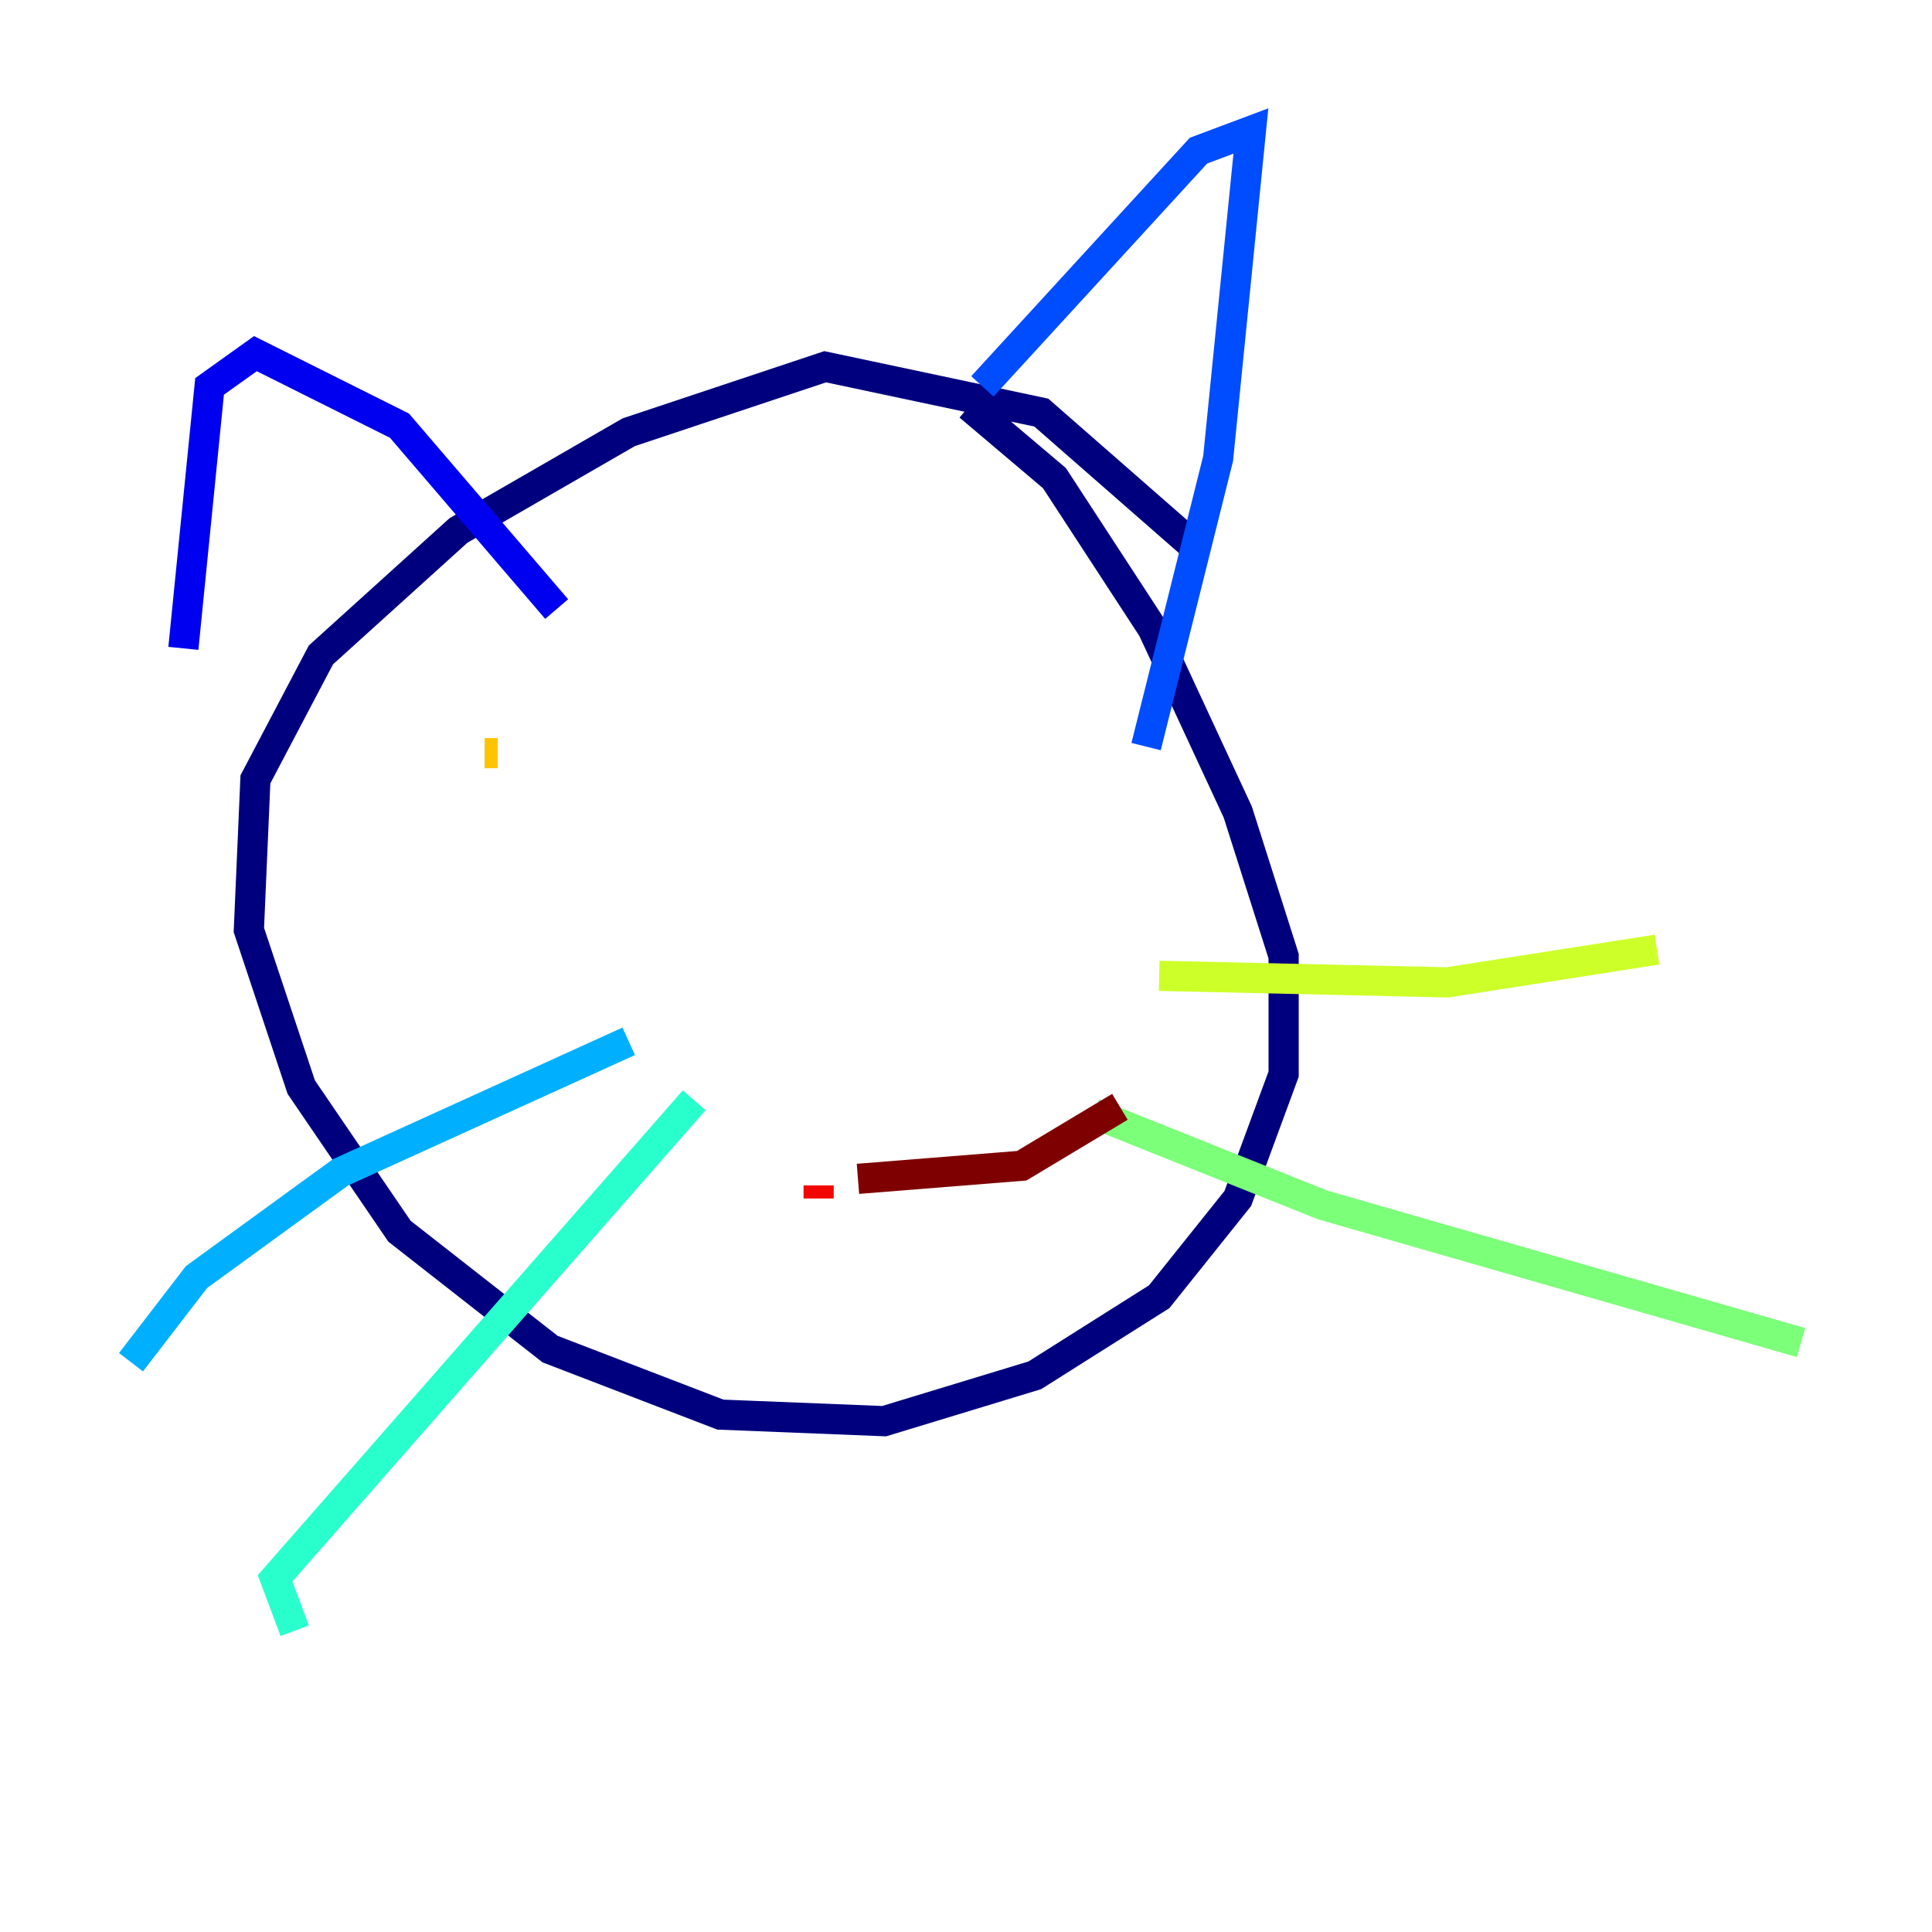 <?xml version="1.0" encoding="utf-8" ?>
<svg baseProfile="tiny" height="128" version="1.2" viewBox="0,0,128,128" width="128" xmlns="http://www.w3.org/2000/svg" xmlns:ev="http://www.w3.org/2001/xml-events" xmlns:xlink="http://www.w3.org/1999/xlink"><defs /><polyline fill="none" points="79.403,36.447 68.99,27.336 54.671,24.298 41.654,28.637 30.373,35.146 21.261,43.39 16.922,51.634 16.488,61.614 19.959,72.027 26.468,81.573 36.447,89.383 47.729,93.722 58.576,94.156 68.556,91.119 76.8,85.912 82.007,79.403 85.044,71.159 85.044,63.349 82.007,53.803 76.366,41.654 69.858,31.675 64.217,26.902" stroke="#00007f" stroke-width="2" /><polyline fill="none" points="12.149,42.956 13.885,25.6 16.922,23.43 26.468,28.203 36.881,40.352" stroke="#0000f1" stroke-width="2" /><polyline fill="none" points="65.085,25.6 79.403,9.98 82.875,8.678 80.705,30.373 75.932,49.464" stroke="#004cff" stroke-width="2" /><polyline fill="none" points="41.654,68.99 22.563,77.668 13.017,84.61 8.678,90.251" stroke="#00b0ff" stroke-width="2" /><polyline fill="none" points="45.993,72.895 18.224,104.57 19.525,108.041" stroke="#29ffcd" stroke-width="2" /><polyline fill="none" points="72.461,73.763 87.647,79.837 119.322,88.949" stroke="#7cff79" stroke-width="2" /><polyline fill="none" points="76.8,64.651 95.891,65.085 109.776,62.915" stroke="#cdff29" stroke-width="2" /><polyline fill="none" points="32.976,49.898 32.108,49.898" stroke="#ffc400" stroke-width="2" /><polyline fill="none" points="59.01,44.258 59.01,44.258" stroke="#ff6700" stroke-width="2" /><polyline fill="none" points="54.237,79.403 54.237,78.536" stroke="#f10700" stroke-width="2" /><polyline fill="none" points="56.841,78.102 67.688,77.234 74.197,73.329" stroke="#7f0000" stroke-width="2" /></svg>